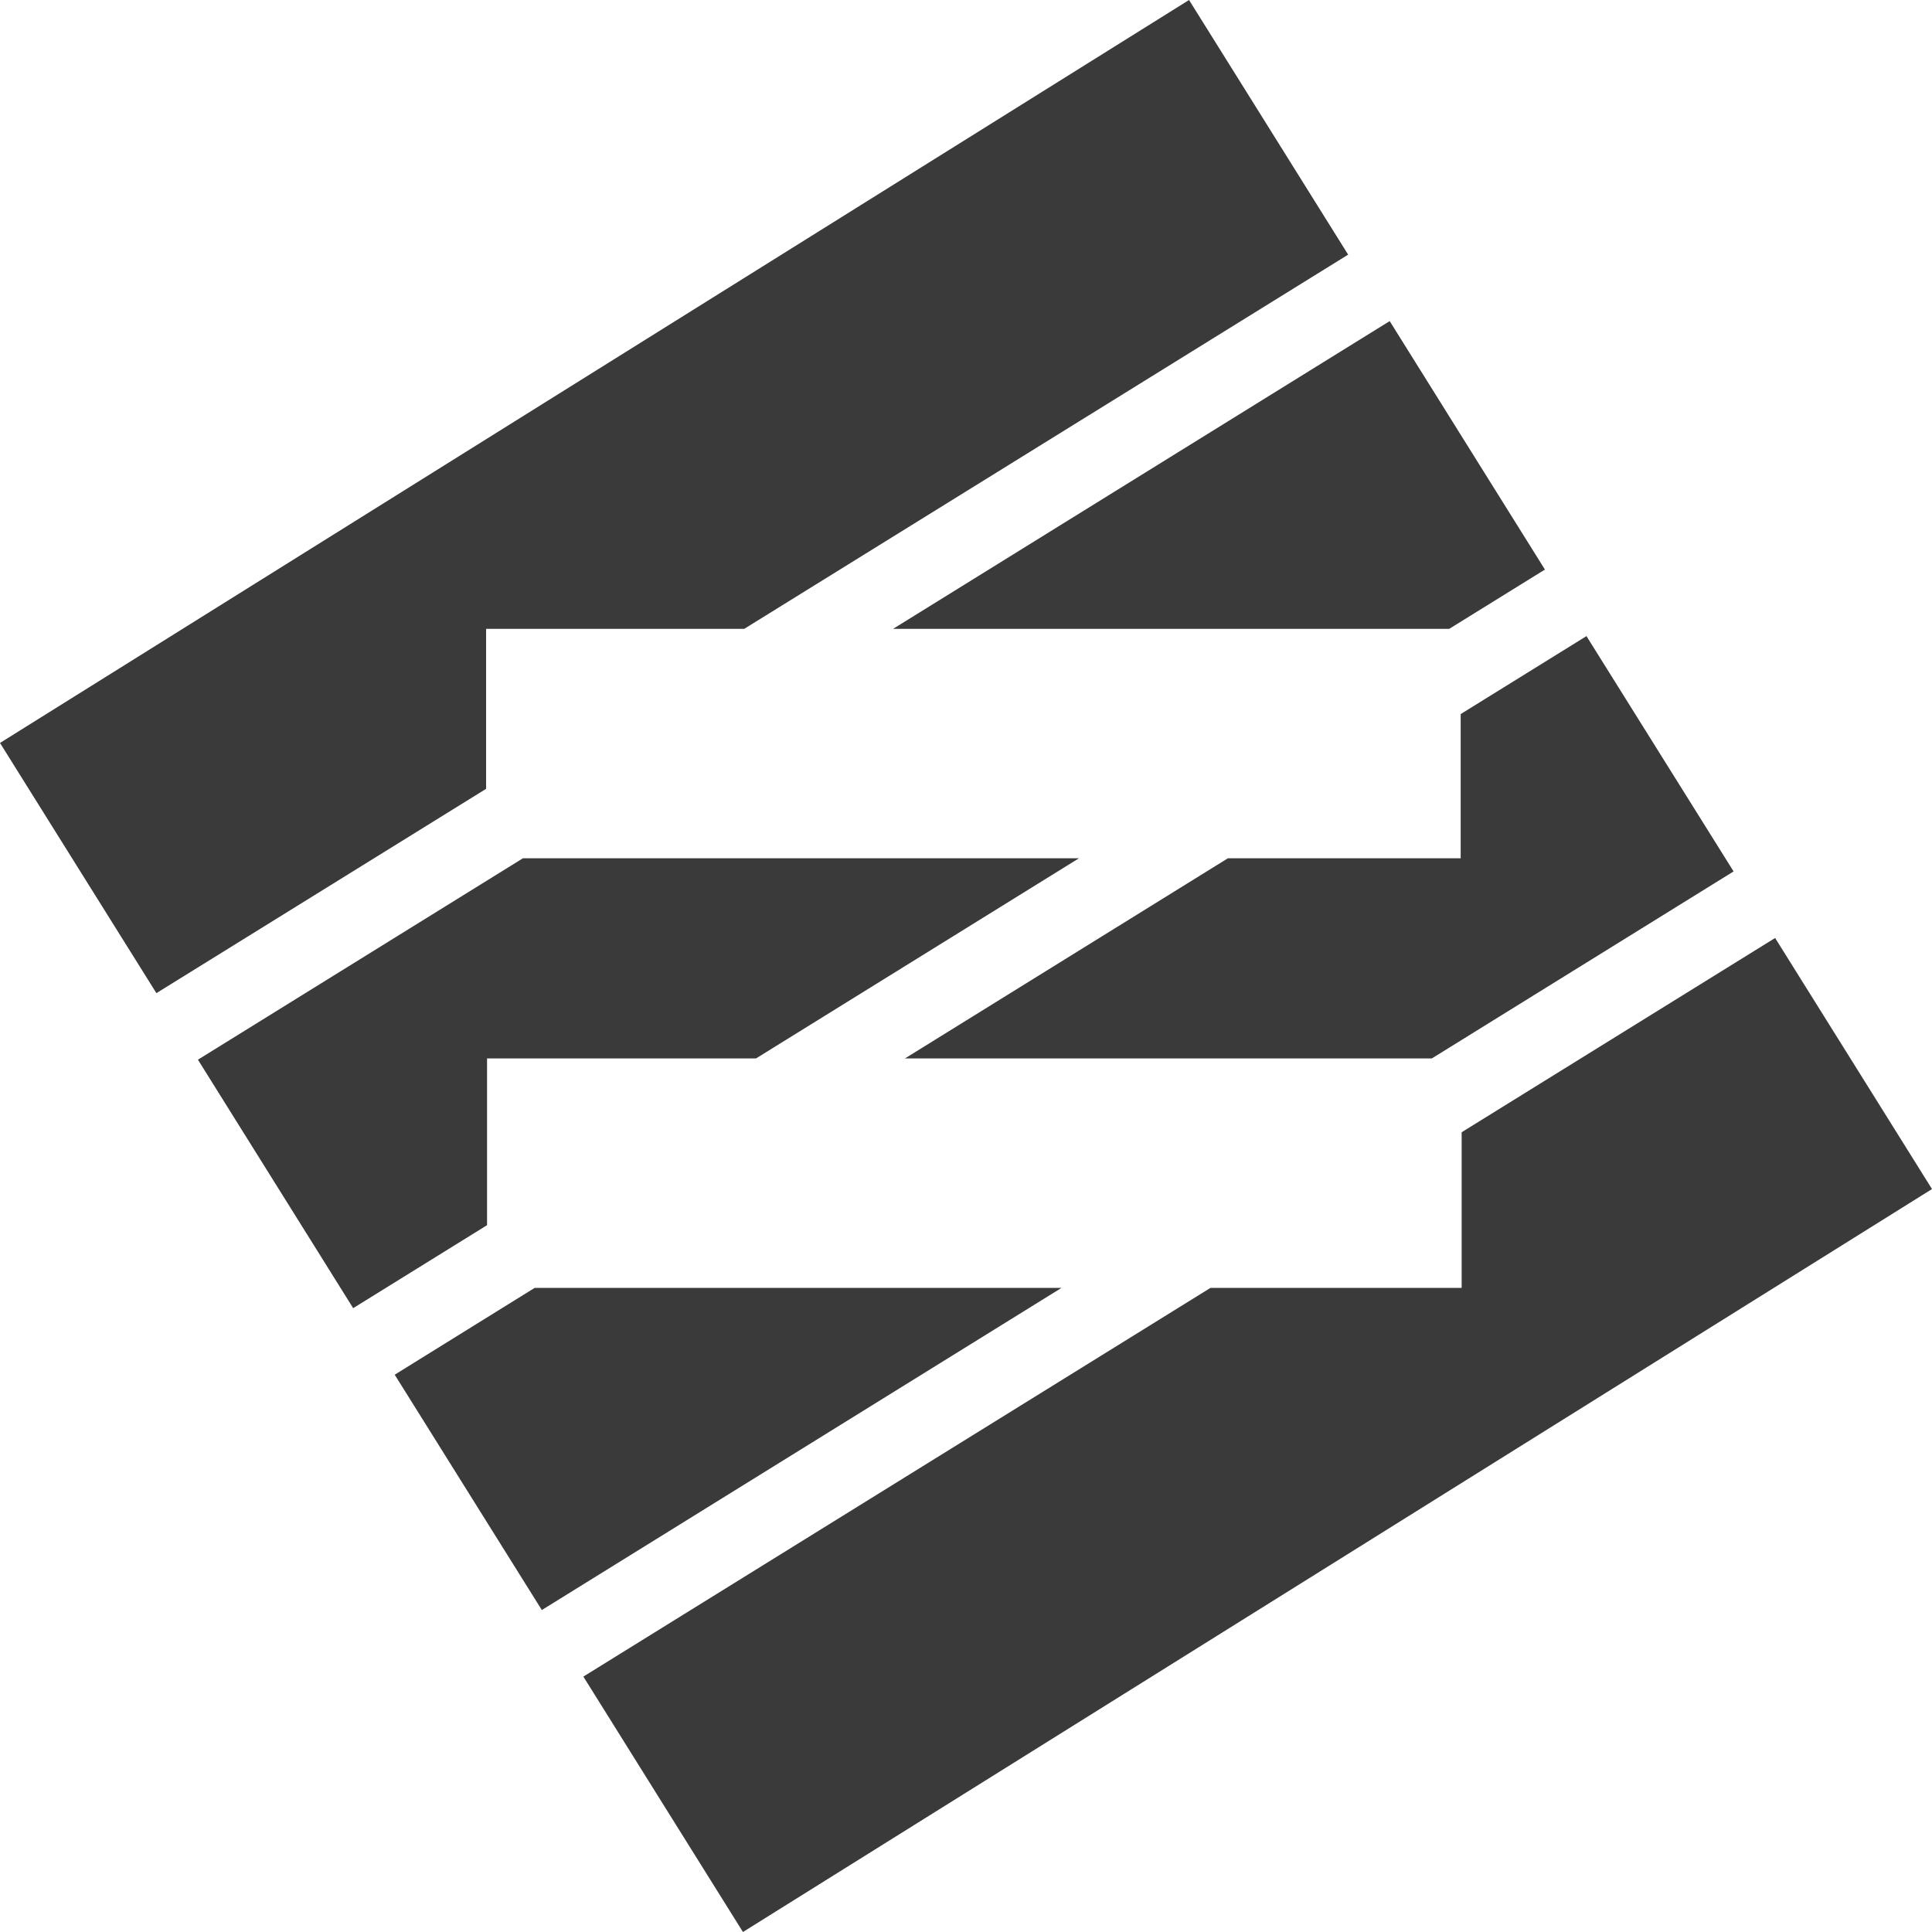 <svg width="100%" height="100%" viewBox="0 0 20 20" fill="none" xmlns="http://www.w3.org/2000/svg">
    <path d="M12.309 0L0 7.691L1.619 10.281L5.032 8.166V6.51H7.704L13.956 2.636L12.309 0ZM14.386 3.324L9.245 6.51H15.002L15.993 5.896L14.386 3.324ZM16.423 6.585L15.121 7.392V8.885H12.711L9.368 10.957H14.822L17.946 9.021L16.423 6.585ZM5.413 8.885L2.049 10.97L3.656 13.542L5.042 12.683V10.957H7.826L11.169 8.885H5.413ZM18.376 9.71L15.131 11.721V13.332H12.531L6.039 17.356L7.691 20L20 12.309L18.376 9.71ZM5.535 13.332L4.086 14.231L5.609 16.667L10.989 13.332H5.535Z"
          fill="#3A3A3A"/>
</svg>
